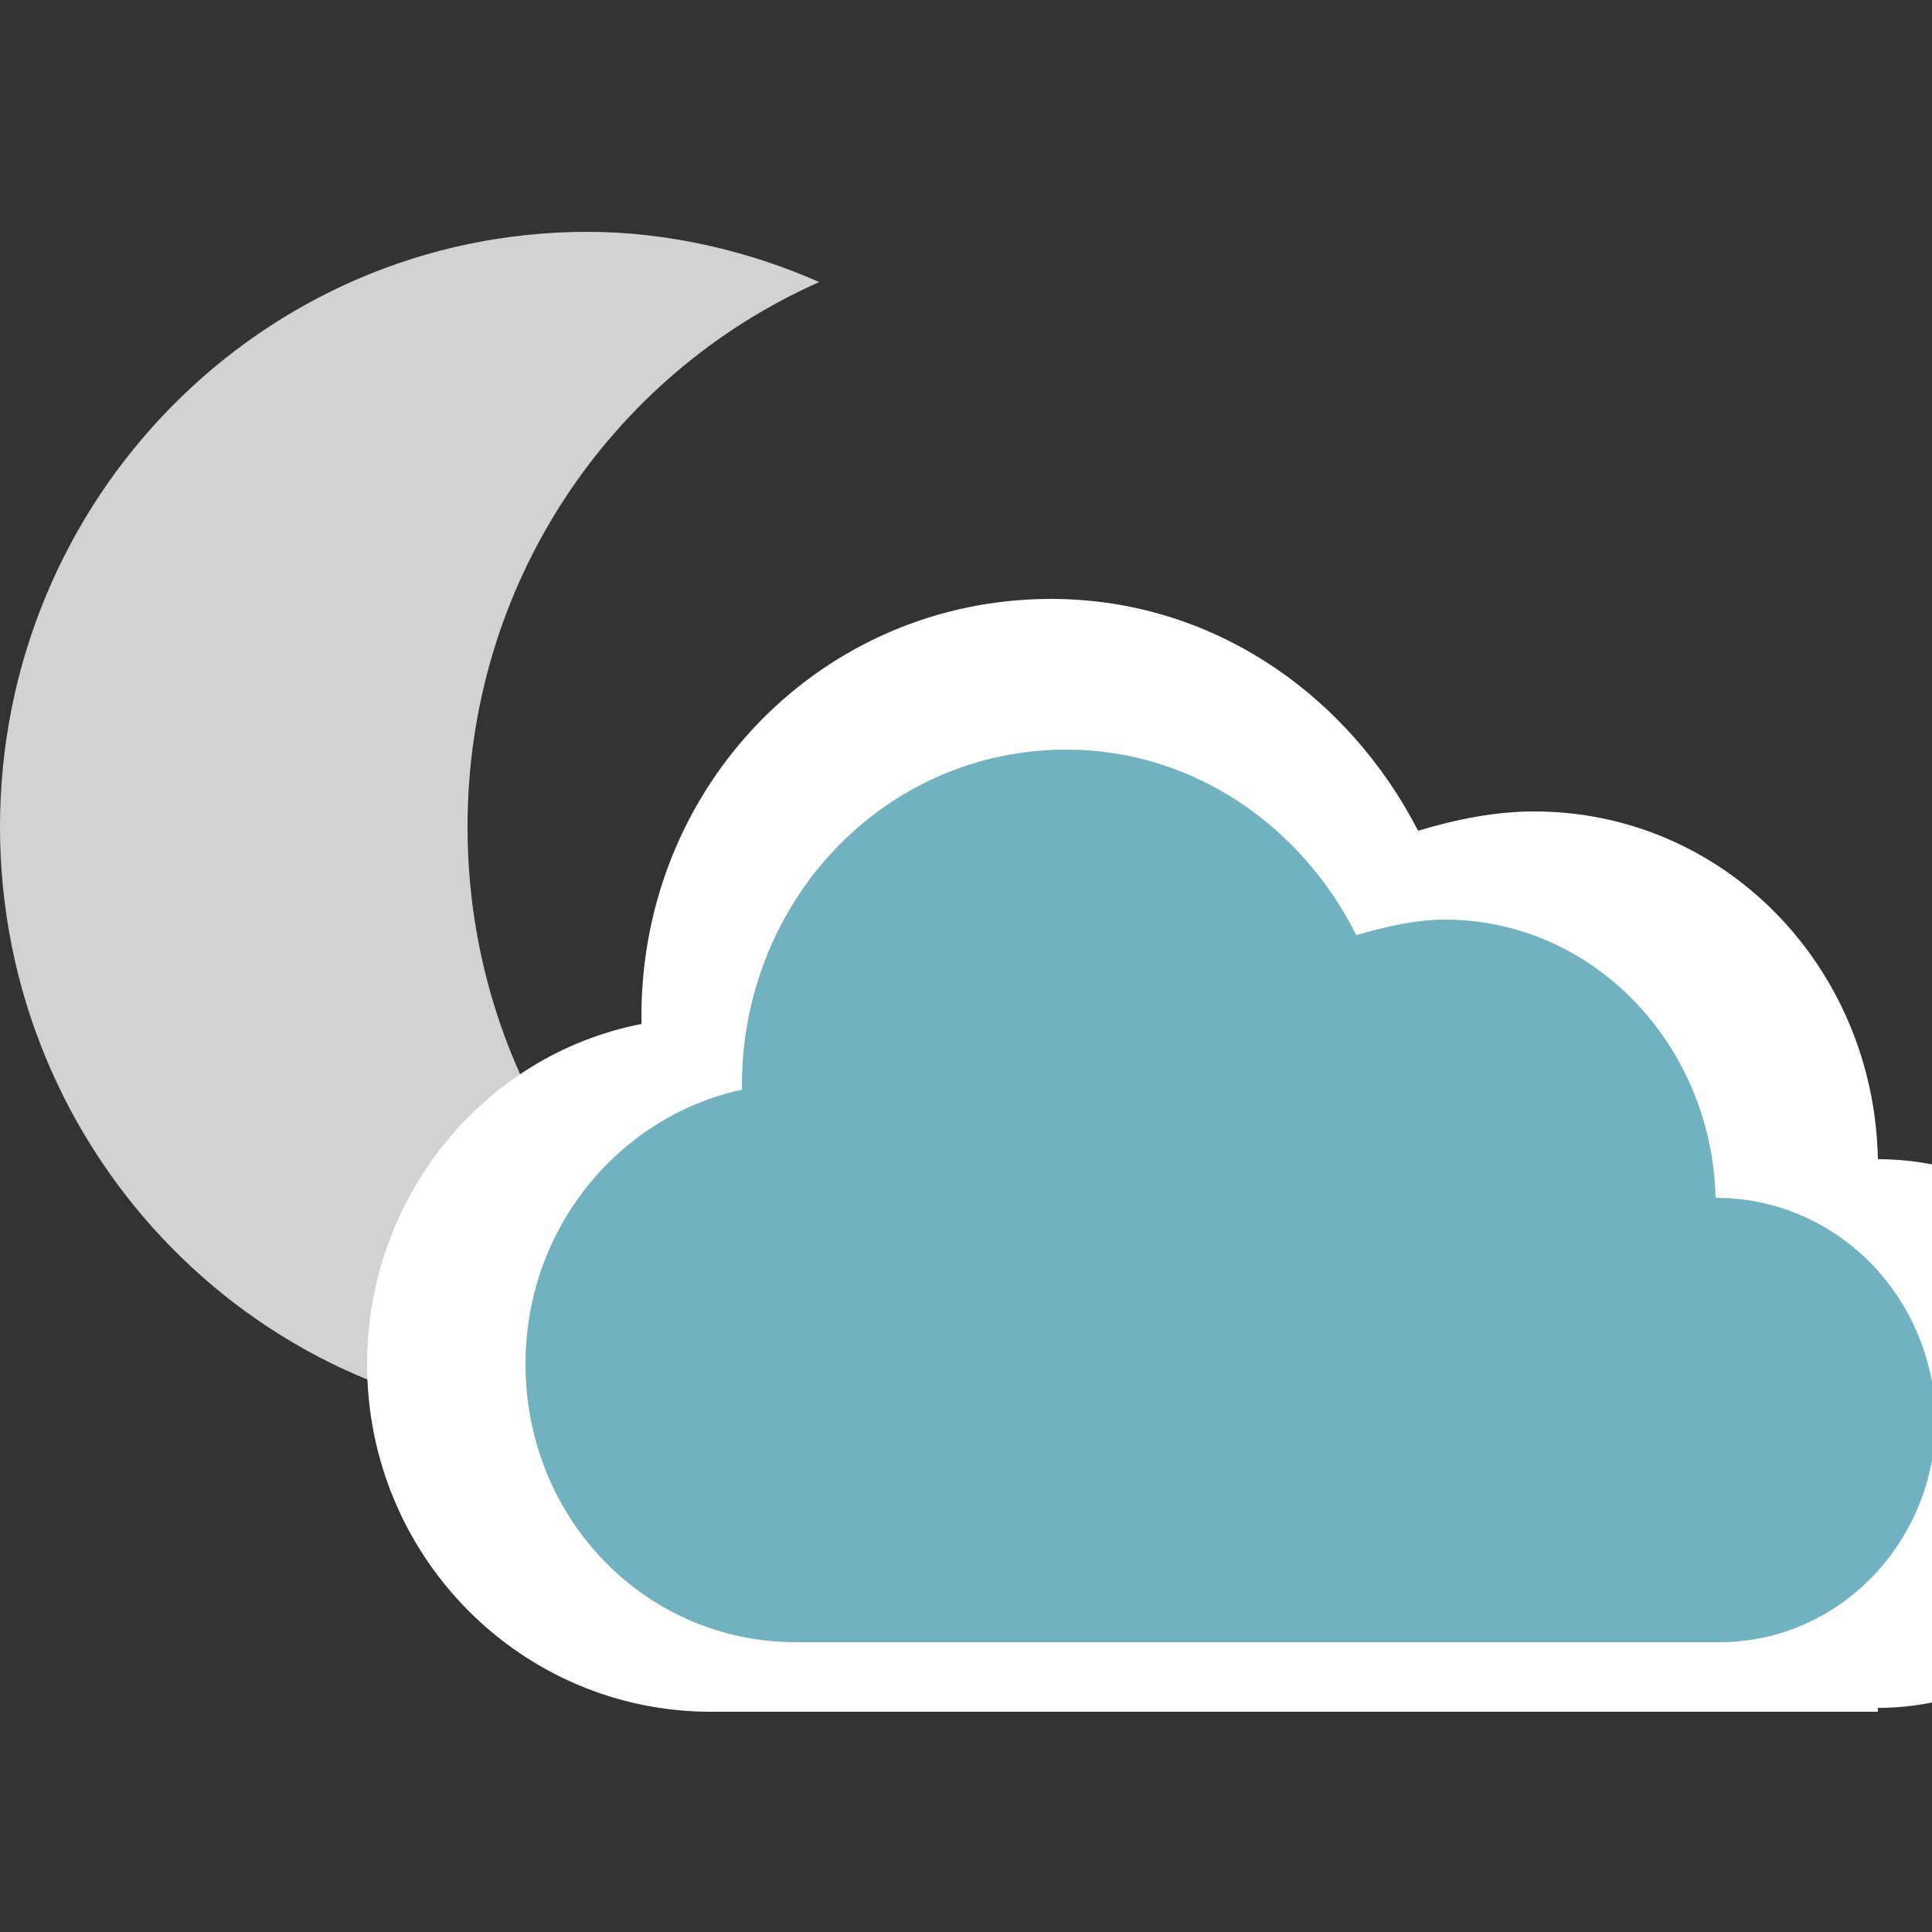 <?xml version="1.0" encoding="utf-8"?>
<!-- Generator: Adobe Illustrator 19.0.0, SVG Export Plug-In . SVG Version: 6.00 Build 0)  -->
<svg version="1.2" baseProfile="tiny" id="Layer_1" xmlns="http://www.w3.org/2000/svg" xmlns:xlink="http://www.w3.org/1999/xlink"
	 x="0px" y="0px" width="50px" height="50px" viewBox="0 0 50 50" xml:space="preserve">
<rect x="0" y="0" width="50" height="50" fill="#333333" stroke="none"/>
<g id="sun_copy">
	<path fill-rule="evenodd" fill="#D2D2D2" d="M12.1,21.4c0-6.3,3.7-11.7,9.1-14.1c-1.8-0.8-3.9-1.3-6-1.3C6.8,6,0,12.9,0,21.4
		c0,8.5,6.8,15.4,15.1,15.4c2.1,0,4.2-0.5,6-1.3C15.8,33.1,12.1,27.7,12.1,21.4z"/>
</g>
<g id="cloud_copy_6">
	<path fill-rule="evenodd" fill="#FFFFFF" d="M48.6,30L48.6,30L48.6,30c-0.1-5-4-9-8.9-9c-1,0-2,0.2-3,0.5c-1.8-3.5-5.3-6-9.5-6
		c-5.9,0-10.6,4.8-10.6,10.8c0,0.1,0,0.1,0,0.2c-4.1,0.8-7.1,4.5-7.1,8.8c0,5,4,9,8.9,9h30.2v-0.1c3.9,0,7.1-3.2,7.1-7.2
		C55.7,33.2,52.6,30,48.6,30z"/>
</g>
<g id="cloud_copy_6_1_">
	<path fill-rule="evenodd" fill="#72B1C0" d="M44.4,31L44.4,31L44.4,31c-0.1-4-3.2-7.2-7-7.2c-0.8,0-1.6,0.2-2.3,0.4
		c-1.4-2.8-4.2-4.8-7.5-4.8c-4.7,0-8.4,3.9-8.4,8.7c0,0.1,0,0.1,0,0.1c-3.2,0.7-5.6,3.6-5.6,7.1c0,4,3.1,7.2,7,7.2h23.9v0
		c3.1,0,5.6-2.6,5.6-5.8C50,33.5,47.5,31,44.4,31z"/>
</g>
</svg>
